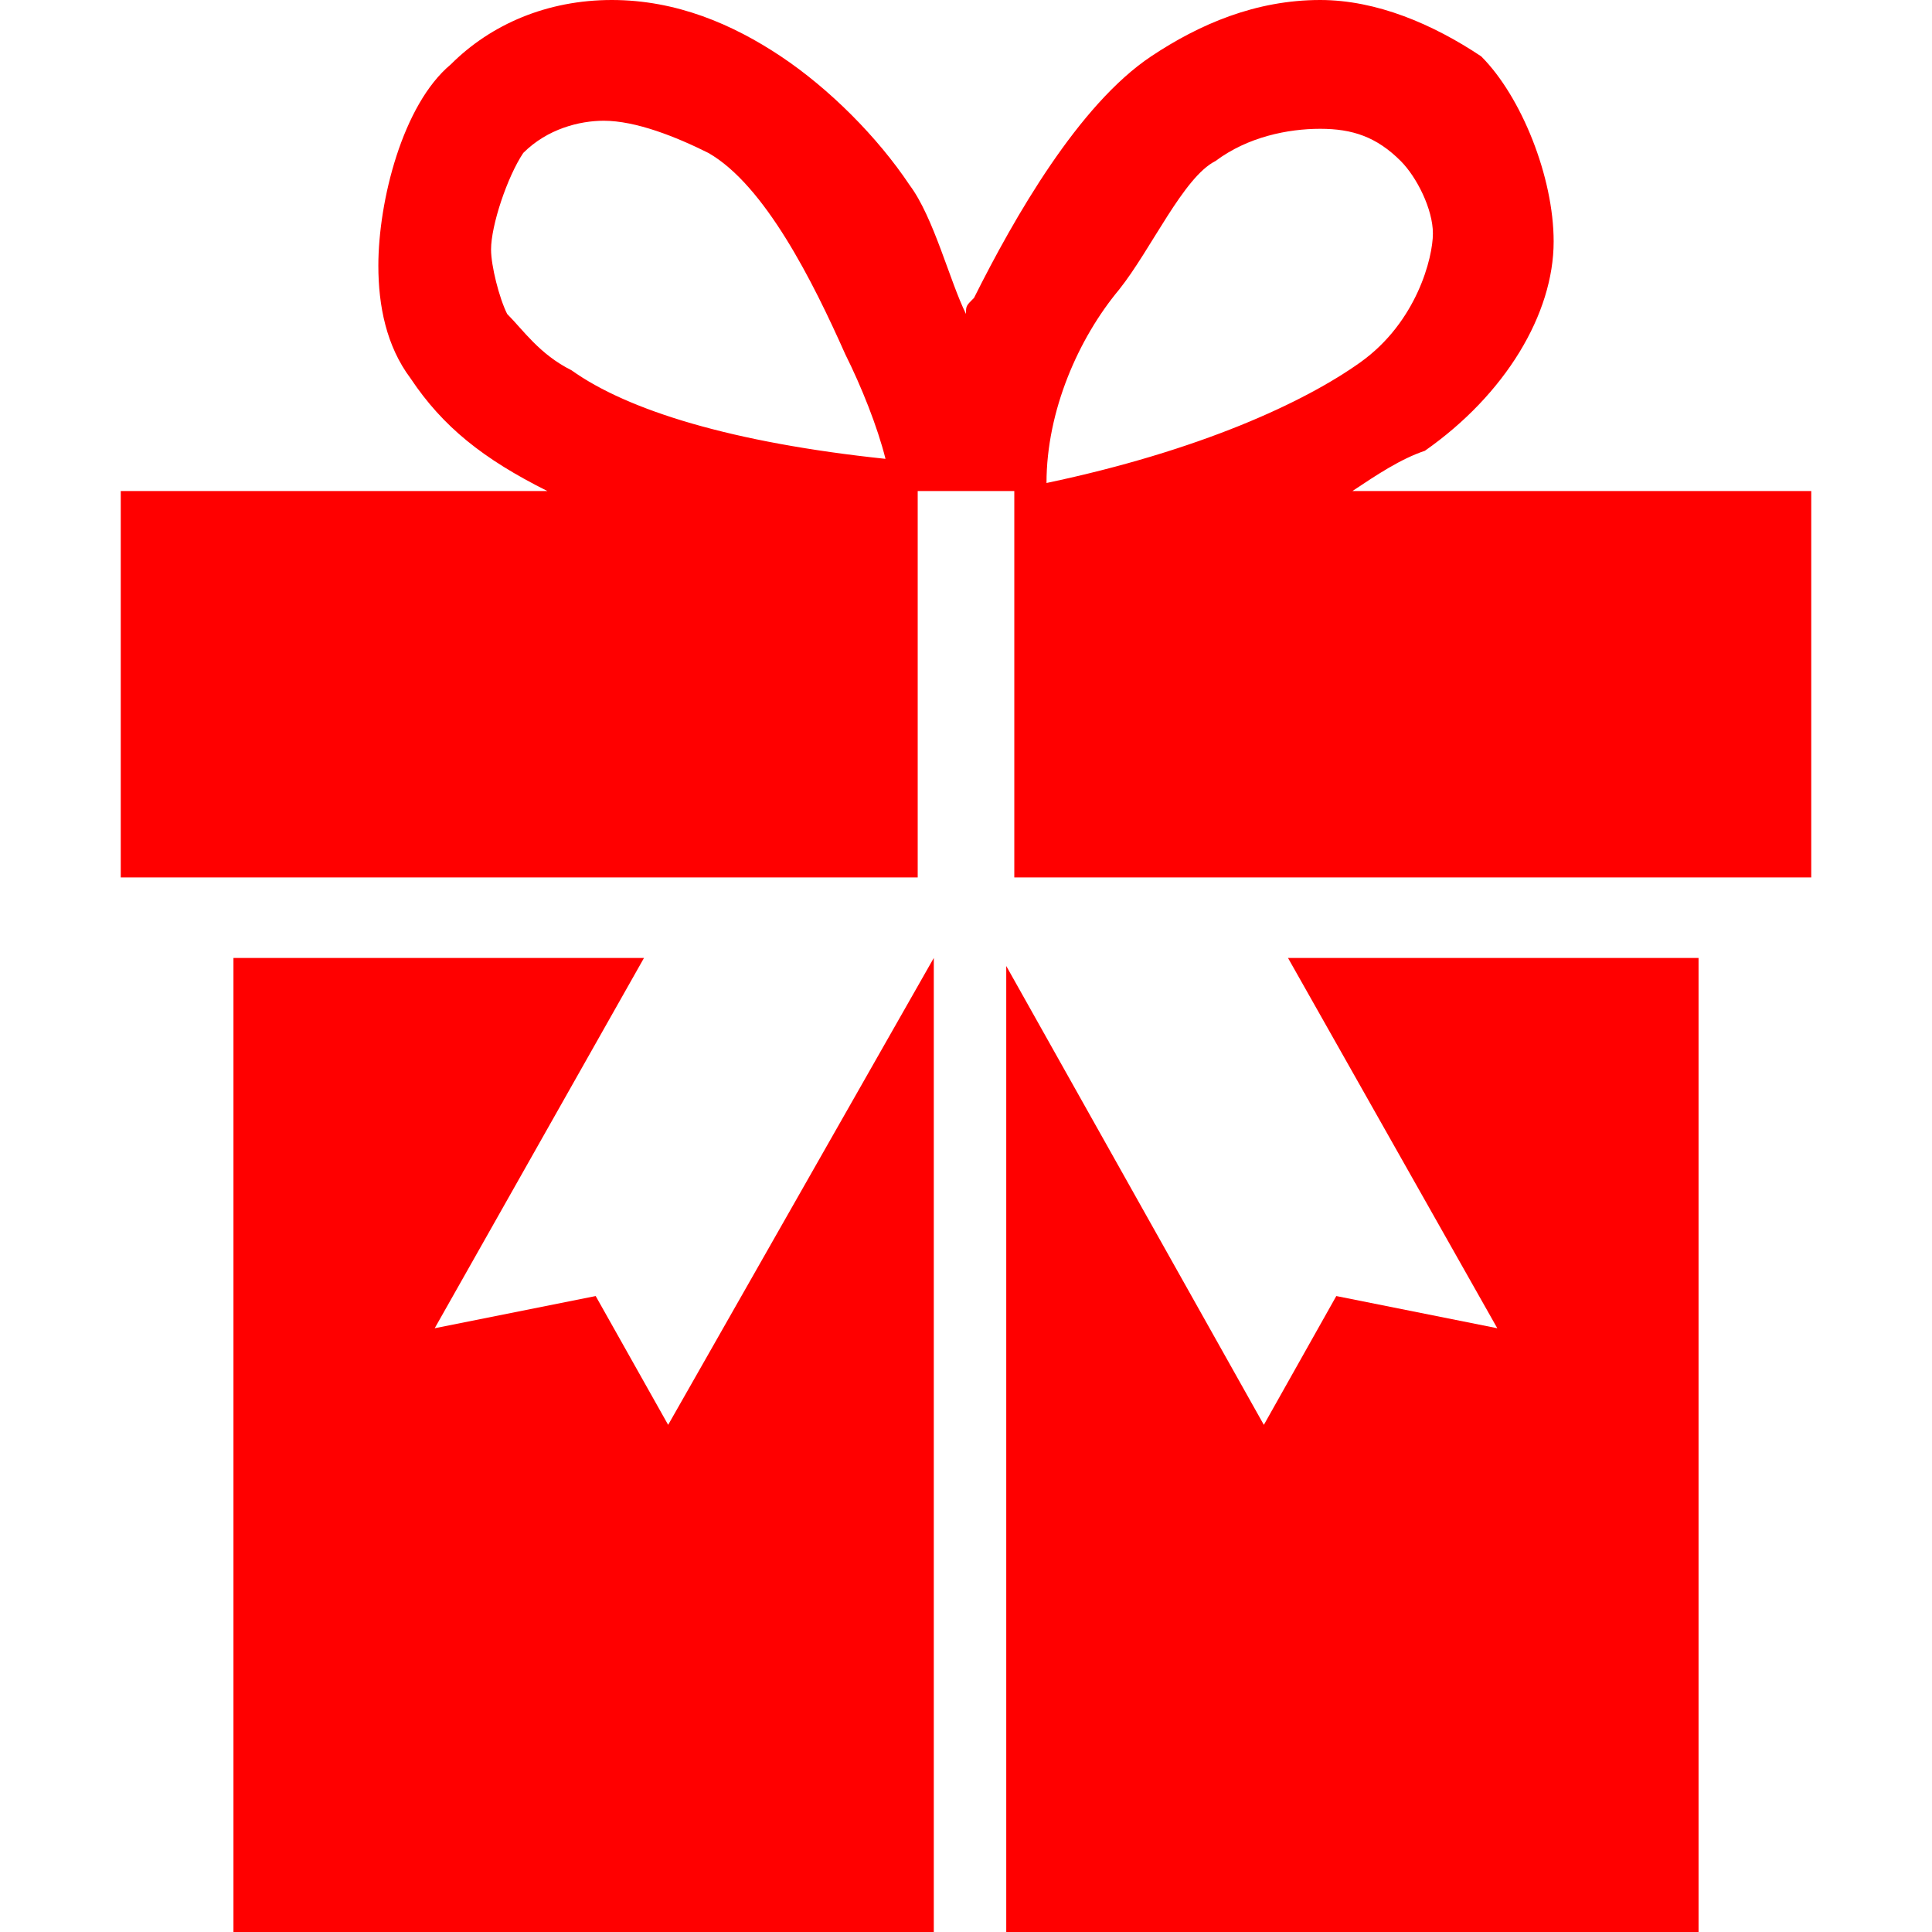 <?xml version="1.0" encoding="utf-8"?>
<!-- Generator: Adobe Illustrator 21.1.0, SVG Export Plug-In . SVG Version: 6.00 Build 0)  -->
<svg version="1.1" id="Capa_1" xmlns="http://www.w3.org/2000/svg" xmlns:xlink="http://www.w3.org/1999/xlink" x="0px" y="0px"
	 viewBox="0 0 24 24" style="enable-background:new 0 0 24 24;" xml:space="preserve">
<style type="text/css">
	.st0{fill:#ff0000;}
</style>
<g>
	<g id="c34_present">
		<polygon class="st0" points="8.3,17.7 7.4,16.1 5.4,16.5 8,11.9 2.9,11.9 2.9,24 11.6,24 11.6,11.9 		"/>
		<path class="st0" d="M22.5,6.1h-5.7c0.3-0.2,0.6-0.4,0.9-0.5c1-0.7,1.6-1.7,1.6-2.6c0-0.8-0.4-1.8-0.9-2.3C17.8,0.3,17.1,0,16.4,0
			c-0.8,0-1.5,0.3-2.1,0.7c-0.9,0.6-1.7,2-2.2,3C12,3.8,12,3.8,12,3.9c-0.2-0.4-0.4-1.2-0.7-1.6c-0.4-0.6-1-1.2-1.6-1.6
			C9.1,0.3,8.4,0,7.6,0c-0.8,0-1.5,0.3-2,0.8C5,1.3,4.7,2.5,4.7,3.3c0,0.5,0.1,1,0.4,1.4c0.4,0.6,0.9,1,1.7,1.4H1.5l0,4.8h9.9V6.1
			h1.2v4.8h9.9L22.5,6.1z M7.1,4.6C6.7,4.4,6.5,4.1,6.3,3.9C6.2,3.7,6.1,3.3,6.1,3.1c0-0.3,0.2-0.9,0.4-1.2c0.3-0.3,0.7-0.4,1-0.4h0
			c0.4,0,0.9,0.2,1.3,0.4c0.7,0.4,1.3,1.6,1.7,2.5c0.2,0.4,0.4,0.9,0.5,1.3C9.1,5.5,7.8,5.1,7.1,4.6z M13.9,3.6
			c0.4-0.5,0.8-1.4,1.2-1.6c0.4-0.3,0.9-0.4,1.3-0.4h0c0.4,0,0.7,0.1,1,0.4c0.2,0.2,0.4,0.6,0.4,0.9c0,0.3-0.2,1.1-0.9,1.6
			c-0.7,0.5-2,1.1-3.9,1.5C13,5.1,13.4,4.2,13.9,3.6z"/>
		<polygon class="st0" points="18.6,16.5 16.6,16.1 15.7,17.7 12.5,12 12.5,24 21.1,24 21.1,11.9 16,11.9 		"/>
		<path class="st0" d="M12.5,11.9"/>
	</g>
	<g id="Capa_1_195_">
	</g>
</g>
</svg>
